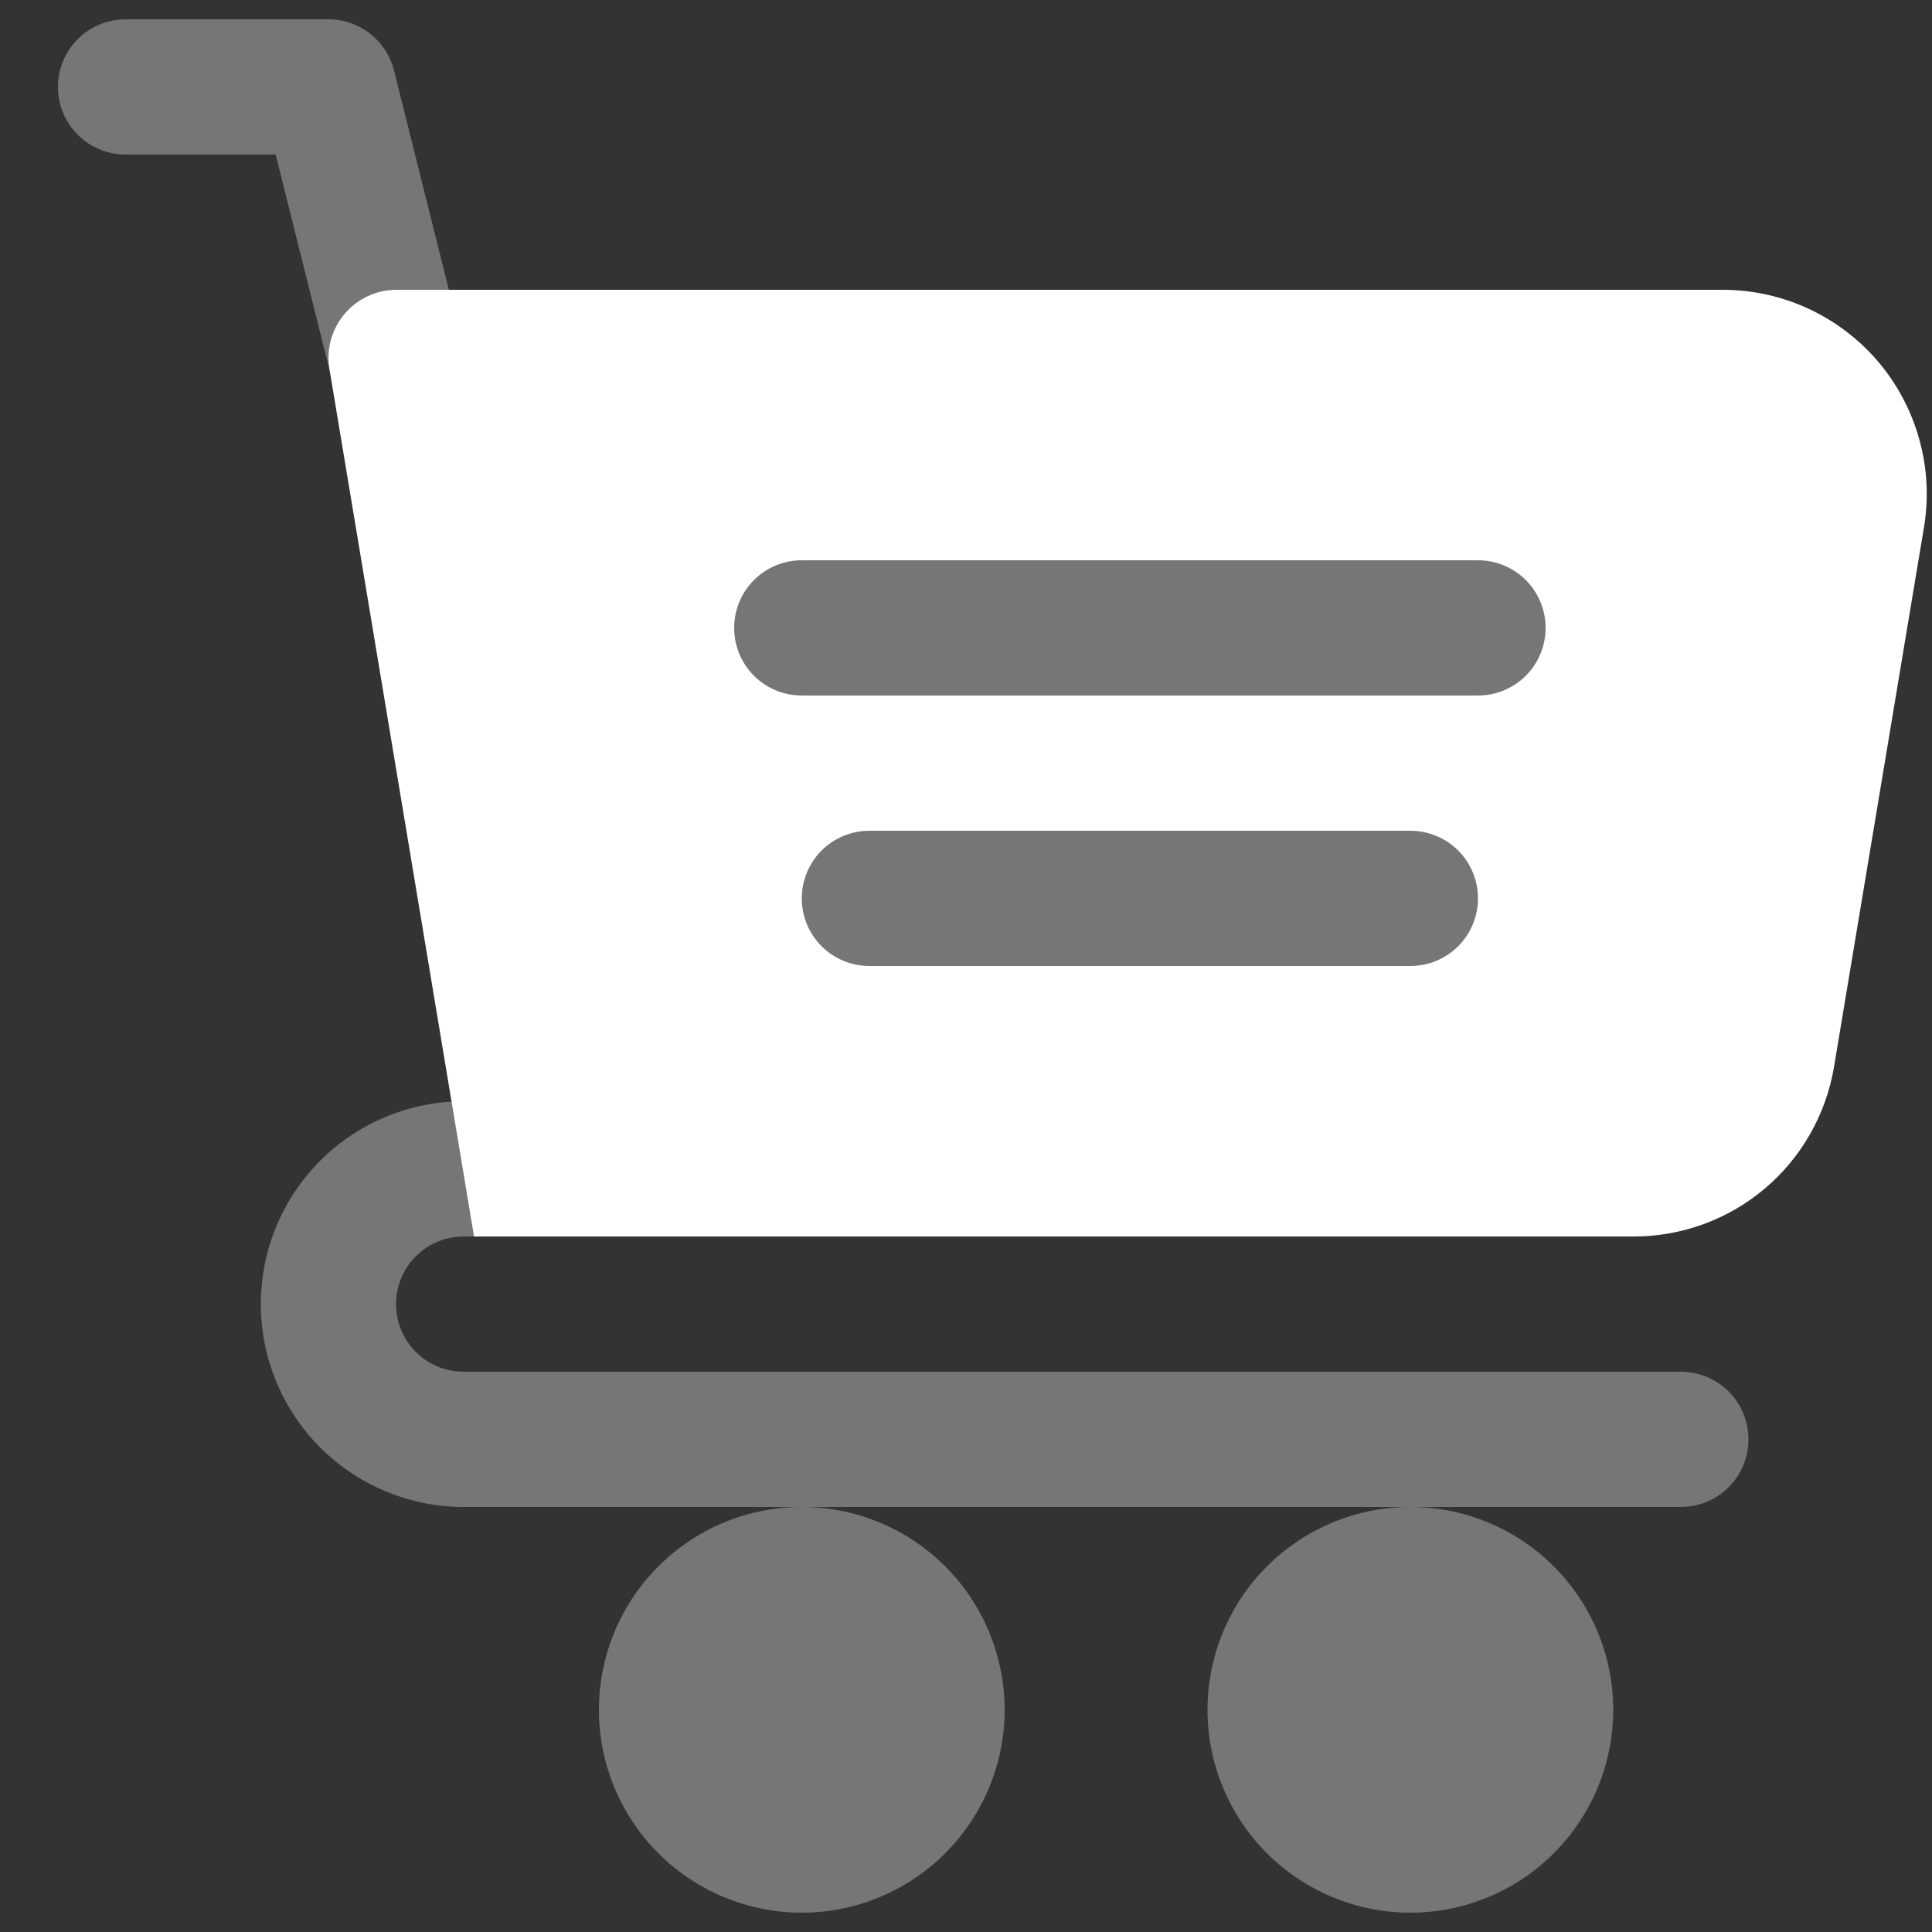 <svg width="25" height="25" viewBox="0 0 25 25" fill="none" xmlns="http://www.w3.org/2000/svg">
<rect x="0" y="0" width="25" height="25" fill="#333333" stroke="none"/>
<path d="M4.276 4.837L3.567 2H1.625C1.393 2 1.17 1.908 1.006 1.744C0.842 1.58 0.75 1.357 0.75 1.125C0.75 0.893 0.842 0.67 1.006 0.506C1.17 0.342 1.393 0.25 1.625 0.25H4.25C4.445 0.25 4.635 0.315 4.789 0.436C4.942 0.556 5.052 0.724 5.099 0.913L5.974 4.413C6.118 4.956 4.376 5.236 4.276 4.837ZM21.75 19.5H6C5.304 19.5 4.636 19.223 4.144 18.731C3.652 18.239 3.375 17.571 3.375 16.875C3.375 16.179 3.652 15.511 4.144 15.019C4.636 14.527 5.304 14.25 6 14.25C6 14.25 8.01 16.017 6.875 16H6C5.768 16 5.545 16.092 5.381 16.256C5.217 16.42 5.125 16.643 5.125 16.875C5.125 17.107 5.217 17.33 5.381 17.494C5.545 17.658 5.768 17.75 6 17.75H21.75C21.982 17.75 22.205 17.842 22.369 18.006C22.533 18.17 22.625 18.393 22.625 18.625C22.625 18.857 22.533 19.08 22.369 19.244C22.205 19.408 21.982 19.5 21.75 19.5ZM18.25 19.5C17.554 19.5 16.886 19.777 16.394 20.269C15.902 20.761 15.625 21.429 15.625 22.125C15.625 22.821 15.902 23.489 16.394 23.981C16.886 24.473 17.554 24.75 18.25 24.75C18.946 24.75 19.614 24.473 20.106 23.981C20.598 23.489 20.875 22.821 20.875 22.125C20.875 21.429 20.598 20.761 20.106 20.269C19.614 19.777 18.946 19.5 18.25 19.5ZM10.375 19.5C9.679 19.5 9.011 19.777 8.519 20.269C8.027 20.761 7.75 21.429 7.75 22.125C7.75 22.821 8.027 23.489 8.519 23.981C9.011 24.473 9.679 24.75 10.375 24.75C11.071 24.75 11.739 24.473 12.231 23.981C12.723 23.489 13 22.821 13 22.125C13 21.429 12.723 20.761 12.231 20.269C11.739 19.777 11.071 19.5 10.375 19.5Z" fill="#757677"/>
<path d="M22.309 3.75H5.125C4.998 3.751 4.873 3.779 4.758 3.833C4.643 3.887 4.541 3.965 4.46 4.061C4.378 4.158 4.318 4.271 4.283 4.393C4.249 4.515 4.242 4.643 4.262 4.769L6.134 16H21.142C21.763 16 22.364 15.78 22.839 15.378C23.313 14.976 23.629 14.419 23.732 13.806L24.899 6.806C24.959 6.431 24.937 6.046 24.834 5.68C24.732 5.314 24.552 4.974 24.306 4.683C24.06 4.393 23.754 4.16 23.409 3.998C23.065 3.837 22.689 3.753 22.309 3.75Z" fill="white"/>
<path d="M19.125 9H10.375C10.143 9 9.92 8.908 9.756 8.744C9.592 8.58 9.5 8.357 9.5 8.125C9.5 7.893 9.592 7.67 9.756 7.506C9.92 7.342 10.143 7.25 10.375 7.25H19.125C19.357 7.25 19.58 7.342 19.744 7.506C19.908 7.67 20 7.893 20 8.125C20 8.357 19.908 8.58 19.744 8.744C19.58 8.908 19.357 9 19.125 9ZM18.25 12.5H11.25C11.018 12.5 10.795 12.408 10.631 12.244C10.467 12.08 10.375 11.857 10.375 11.625C10.375 11.393 10.467 11.17 10.631 11.006C10.795 10.842 11.018 10.75 11.25 10.75H18.25C18.482 10.75 18.705 10.842 18.869 11.006C19.033 11.17 19.125 11.393 19.125 11.625C19.125 11.857 19.033 12.08 18.869 12.244C18.705 12.408 18.482 12.5 18.25 12.5Z" fill="#757677"/>
</svg>
